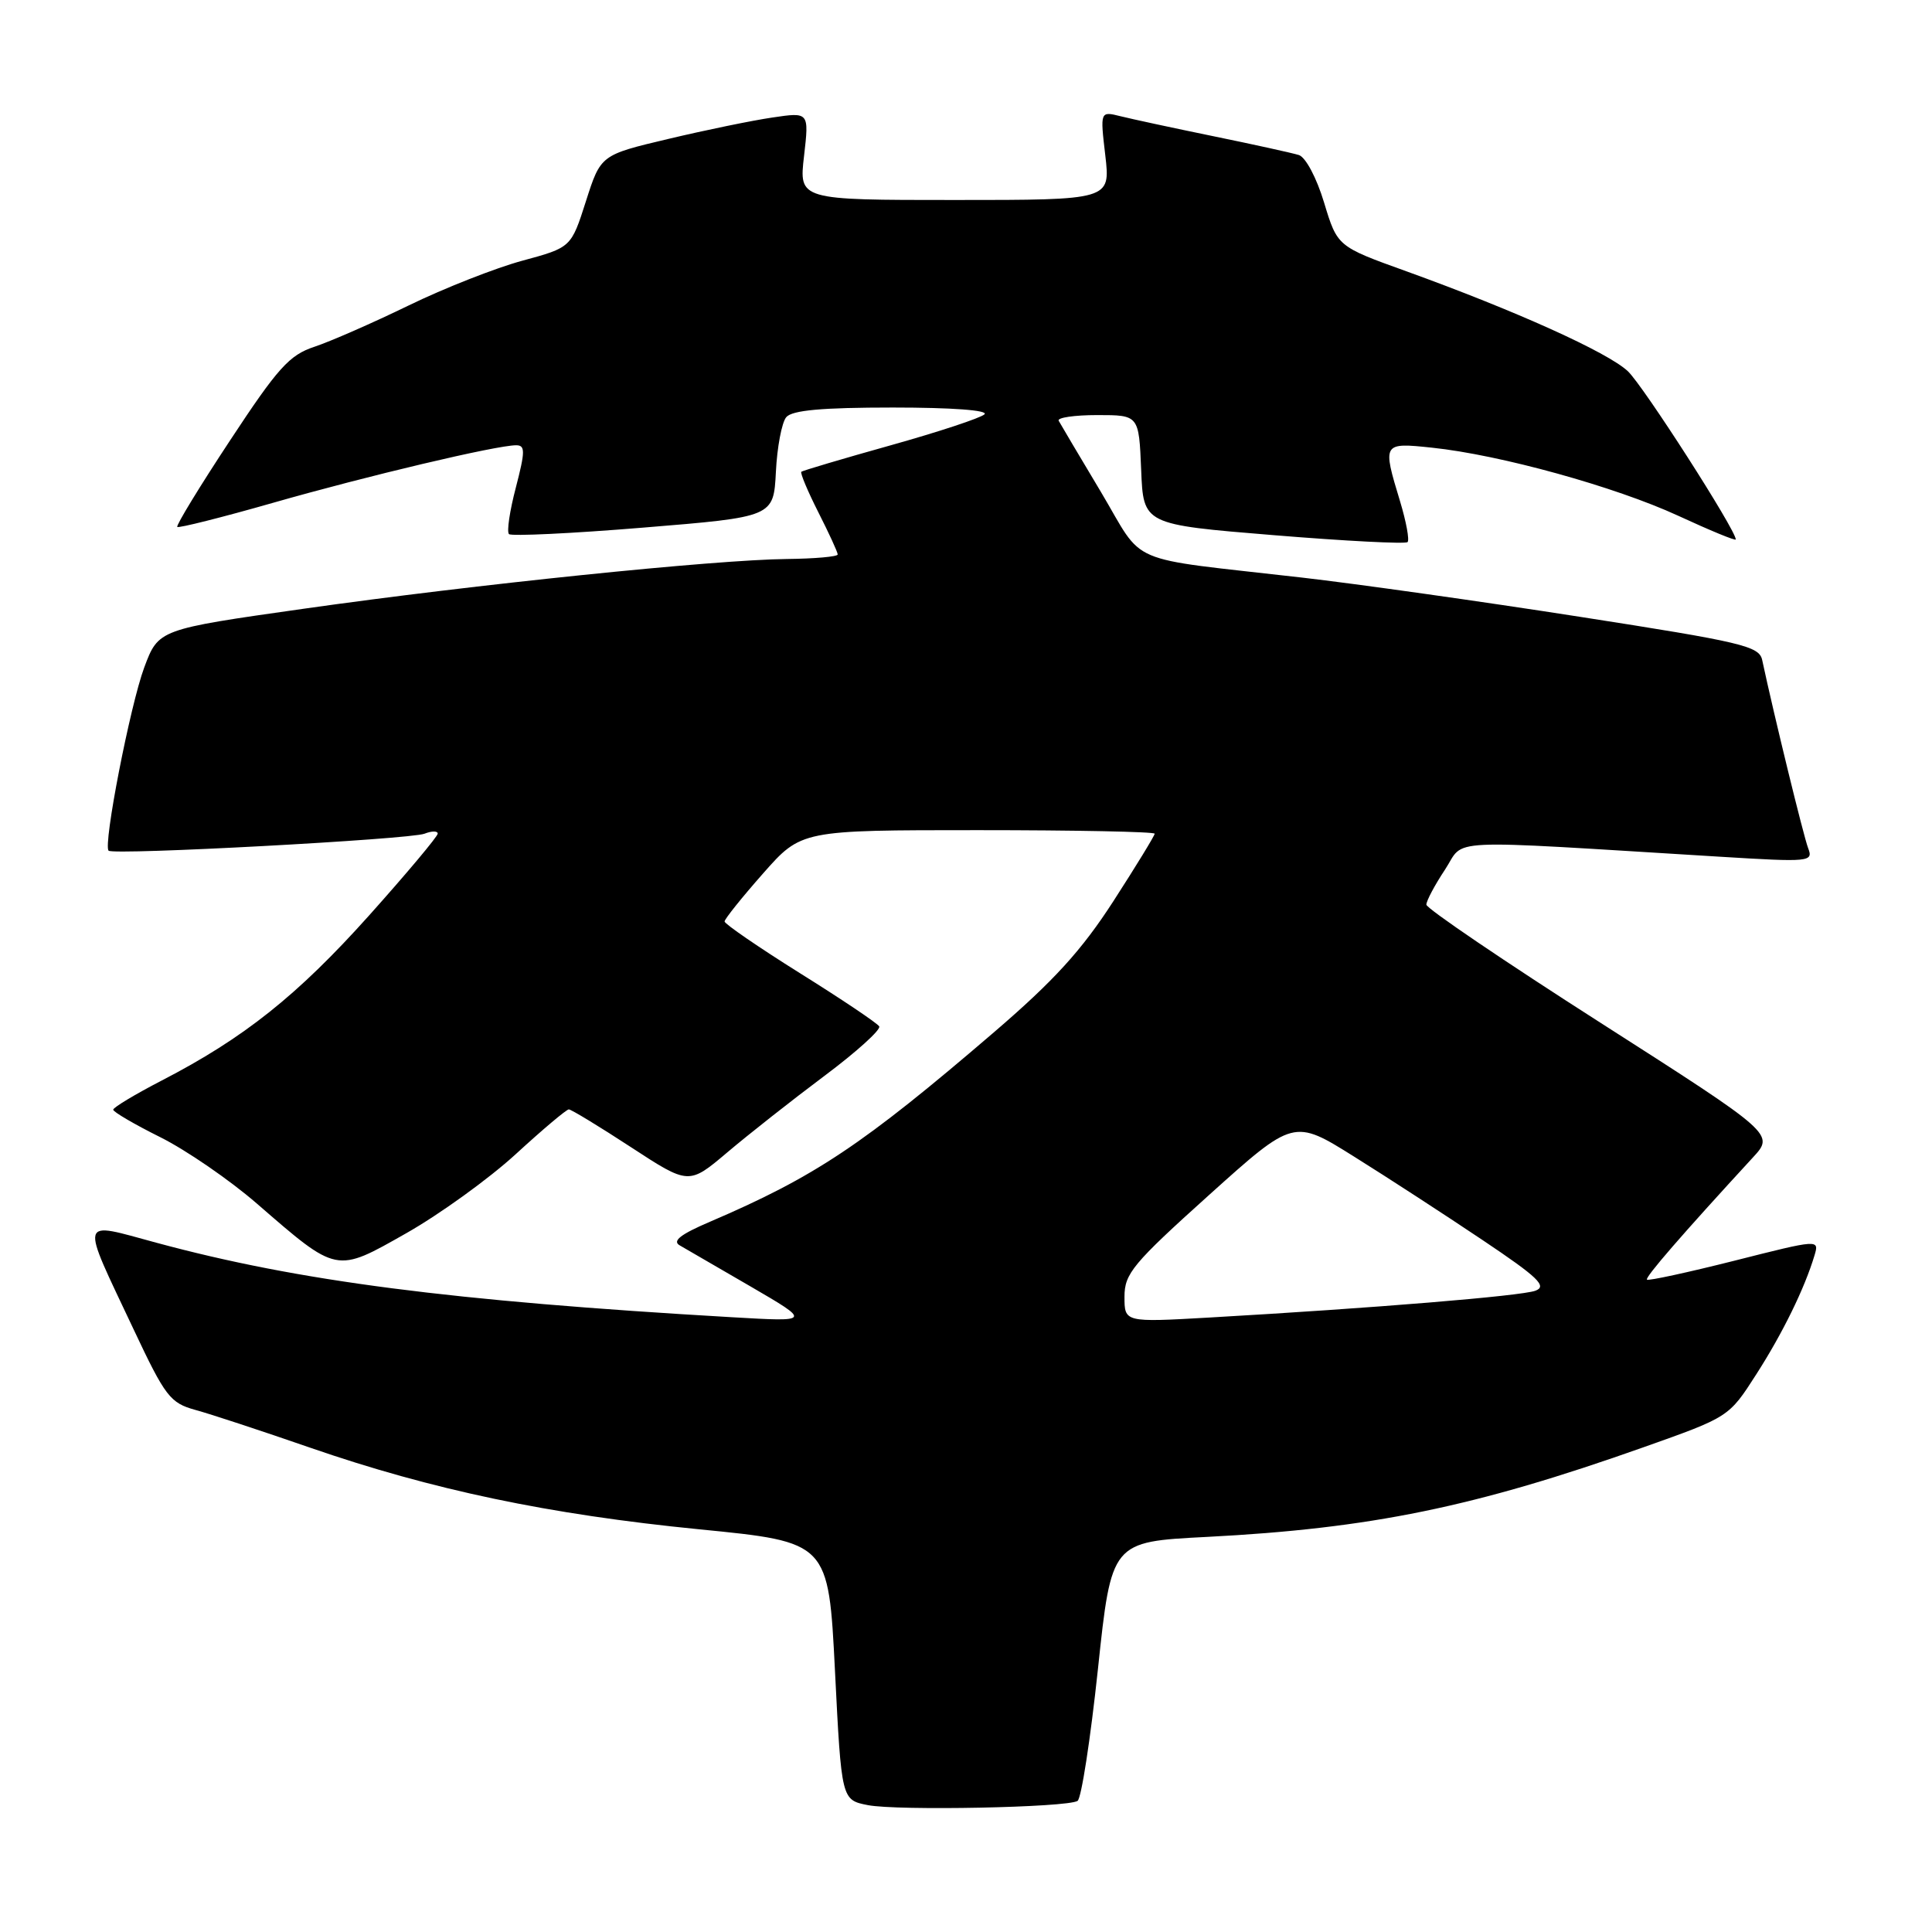 <?xml version="1.0" encoding="UTF-8" standalone="no"?>
<!DOCTYPE svg PUBLIC "-//W3C//DTD SVG 1.1//EN" "http://www.w3.org/Graphics/SVG/1.1/DTD/svg11.dtd" >
<svg xmlns="http://www.w3.org/2000/svg" xmlns:xlink="http://www.w3.org/1999/xlink" version="1.1" viewBox="0 0 256 256">
 <g >
 <path fill="currentColor"
d=" M 142.78 238.63 C 143.28 238.33 144.49 230.47 145.48 221.18 C 147.27 204.29 147.27 204.29 159.89 203.65 C 181.60 202.53 195.38 199.71 217.80 191.76 C 229.09 187.76 229.09 187.76 232.70 182.13 C 236.22 176.65 239.12 170.72 240.43 166.35 C 241.07 164.21 241.03 164.21 229.82 167.05 C 223.63 168.61 218.41 169.74 218.23 169.56 C 217.94 169.27 222.89 163.56 232.26 153.38 C 235.13 150.27 235.13 150.27 212.07 135.52 C 199.38 127.41 189.00 120.37 189.00 119.87 C 189.00 119.37 190.11 117.28 191.47 115.23 C 194.23 111.05 190.38 111.23 227.91 113.52 C 239.82 114.25 240.29 114.20 239.59 112.39 C 238.98 110.81 235.04 94.67 233.50 87.46 C 233.11 85.61 230.87 85.08 209.28 81.72 C 196.20 79.68 179.65 77.35 172.50 76.53 C 148.71 73.80 151.79 75.11 145.88 65.19 C 143.02 60.41 140.50 56.16 140.28 55.75 C 140.06 55.34 142.36 55.00 145.40 55.00 C 150.91 55.00 150.91 55.00 151.21 62.25 C 151.50 69.50 151.50 69.50 168.75 70.91 C 178.24 71.69 186.23 72.10 186.51 71.83 C 186.78 71.55 186.33 69.12 185.51 66.41 C 183.16 58.67 183.19 58.63 189.75 59.32 C 198.79 60.27 214.02 64.49 222.37 68.34 C 226.57 70.28 230.00 71.70 230.00 71.48 C 230.00 70.22 217.74 51.11 215.70 49.19 C 213.03 46.68 200.81 41.17 186.36 35.95 C 177.21 32.66 177.21 32.66 175.45 26.85 C 174.46 23.56 173.00 20.82 172.10 20.54 C 171.22 20.27 166.15 19.15 160.83 18.06 C 155.51 16.97 149.95 15.77 148.47 15.40 C 145.77 14.73 145.77 14.73 146.46 20.61 C 147.14 26.50 147.14 26.50 126.50 26.50 C 105.86 26.50 105.86 26.50 106.54 20.67 C 107.21 14.85 107.21 14.85 102.36 15.57 C 99.69 15.96 93.47 17.24 88.55 18.41 C 79.60 20.53 79.60 20.53 77.64 26.66 C 75.68 32.79 75.68 32.79 69.23 34.54 C 65.68 35.50 58.89 38.17 54.14 40.48 C 49.39 42.79 43.77 45.25 41.66 45.95 C 38.35 47.04 36.82 48.73 30.49 58.35 C 26.45 64.47 23.30 69.64 23.49 69.82 C 23.67 70.00 29.37 68.57 36.16 66.63 C 48.63 63.06 65.79 59.00 68.39 59.00 C 69.61 59.00 69.60 59.79 68.35 64.61 C 67.54 67.69 67.13 70.46 67.44 70.77 C 67.74 71.07 75.76 70.69 85.25 69.91 C 102.50 68.50 102.50 68.50 102.81 62.53 C 102.97 59.25 103.59 55.99 104.18 55.28 C 104.95 54.36 108.89 54.00 118.32 54.00 C 126.10 54.00 131.01 54.36 130.45 54.90 C 129.93 55.39 124.33 57.24 118.00 59.01 C 111.67 60.78 106.36 62.36 106.18 62.51 C 106.01 62.67 107.02 65.08 108.43 67.87 C 109.84 70.65 111.00 73.17 111.00 73.47 C 111.00 73.76 107.96 74.03 104.25 74.07 C 94.70 74.17 62.92 77.44 40.25 80.66 C 21.00 83.39 21.00 83.39 19.11 88.45 C 17.25 93.45 13.64 111.98 14.39 112.72 C 15.01 113.34 54.32 111.22 56.25 110.47 C 57.21 110.09 58.00 110.09 58.00 110.46 C 58.00 110.83 53.90 115.72 48.89 121.32 C 39.41 131.90 32.32 137.55 21.42 143.18 C 17.89 145.01 15.01 146.74 15.00 147.04 C 15.00 147.33 17.81 148.98 21.25 150.69 C 24.69 152.41 30.42 156.35 34.00 159.45 C 44.76 168.78 44.46 168.72 53.83 163.41 C 58.24 160.91 64.77 156.20 68.33 152.94 C 71.89 149.67 75.06 147.00 75.37 147.00 C 75.68 147.00 79.39 149.25 83.61 152.01 C 91.27 157.01 91.27 157.01 96.39 152.68 C 99.20 150.30 104.98 145.75 109.24 142.56 C 113.50 139.38 116.76 136.42 116.50 136.00 C 116.24 135.57 111.52 132.40 106.01 128.96 C 100.50 125.51 96.01 122.42 96.01 122.10 C 96.02 121.77 98.31 118.91 101.10 115.75 C 106.17 110.00 106.17 110.00 129.58 110.00 C 142.46 110.00 153.00 110.21 153.00 110.47 C 153.00 110.72 150.54 114.75 147.53 119.41 C 143.32 125.93 139.66 129.95 131.68 136.80 C 114.31 151.71 107.99 155.92 94.07 161.89 C 90.16 163.56 89.04 164.44 90.07 165.02 C 90.85 165.47 95.10 167.93 99.50 170.49 C 107.50 175.15 107.50 175.15 97.00 174.54 C 59.75 172.38 39.58 169.77 20.73 164.67 C 10.35 161.87 10.57 161.02 17.71 176.16 C 21.90 185.06 22.55 185.90 25.88 186.82 C 27.87 187.36 34.70 189.61 41.05 191.81 C 57.26 197.42 72.72 200.67 92.64 202.64 C 109.78 204.33 109.78 204.33 110.64 221.42 C 111.50 238.50 111.50 238.50 115.00 239.19 C 118.91 239.95 141.37 239.51 142.78 238.63 Z  M 149.00 171.82 C 149.00 168.76 150.11 167.43 160.21 158.34 C 171.43 148.25 171.43 148.25 179.46 153.28 C 183.88 156.04 191.52 161.01 196.44 164.31 C 203.84 169.27 205.05 170.44 203.44 171.03 C 201.52 171.73 182.06 173.33 160.25 174.58 C 149.00 175.22 149.00 175.22 149.00 171.82 Z "/>
</g>
</svg>